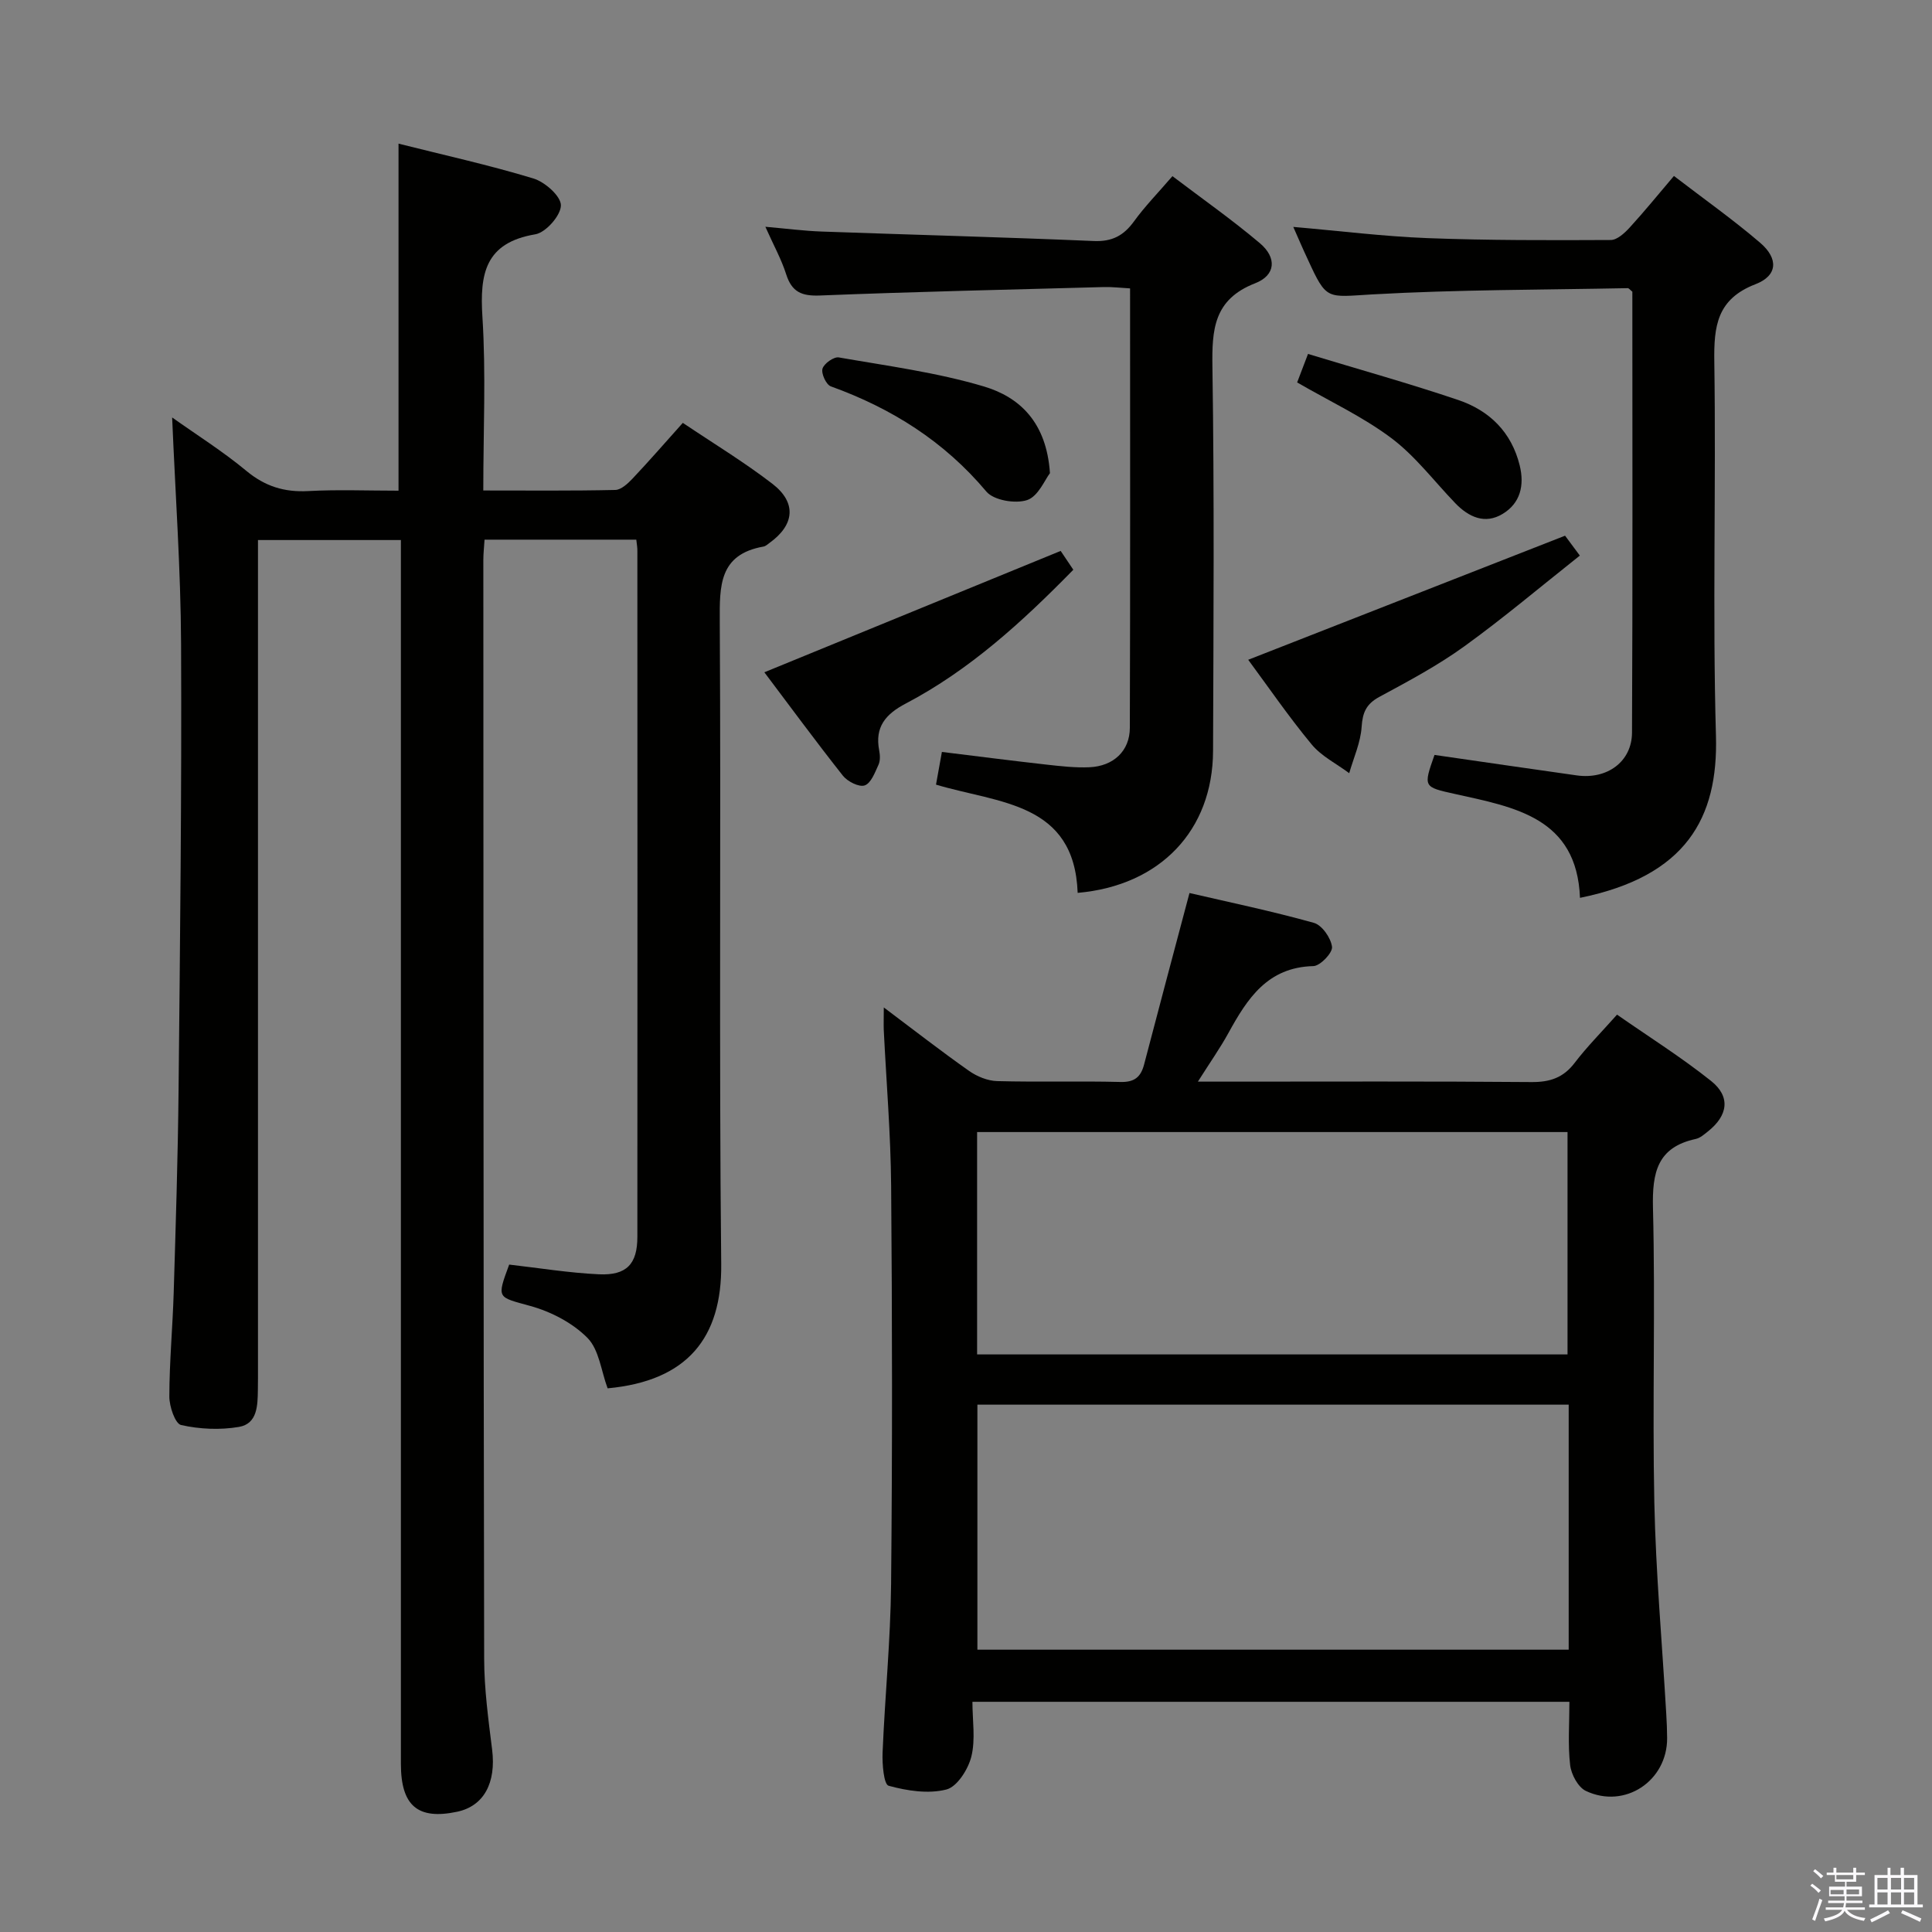 <svg enable-background="new 0 0 400 400" viewBox="0 0 400 400" xmlns="http://www.w3.org/2000/svg"><rect x="0" y="0" width="400" height="400" fill="#808080" stroke="none"/><path d="m374.8 390.4.4-.4c.7.5 1.3 1 1.8 1.4l-.5.5c-.5-.6-1.1-1.1-1.7-1.5zm1 7.3-.6-.3c.5-1.4 1.1-2.8 1.5-4.3.2.1.4.2.6.3-.5 1.3-1 2.8-1.5 4.3zm-.4-10.3.4-.4c.4.3 1 .8 1.7 1.4l-.5.5c-.4-.5-1-1-1.6-1.5zm2.5.3h1.7v-1h.6v1h3.5v-1h.6v1h1.8v.5h-1.8v1.4h-2v1h3.2v2h-3.2v.9h3.3v.5h-3.4c0 .3-.1.6-.1.9h4v.5h-3.7c.7.9 1.9 1.5 3.8 1.7-.1.2-.2.4-.3.6-2.1-.4-3.5-1.1-4-2.1-.4 1-1.8 1.7-4 2.2-.1-.2-.2-.4-.3-.6 2.1-.4 3.4-1 3.8-1.8h-3.4v-.5h3.6c.1-.3.1-.6.2-.9h-3.3v-.5h3.4c0-.3 0-.6 0-.9h-3.2v-2h3.3v-1h-2.1v-1.4h-1.7v-.5zm1.1 3.5v1h2.7c0-.3 0-.4 0-.4 0-.2 0-.2 0-.2 0-.1 0-.2 0-.3h-2.7zm1.2-3v.9h3.5v-.9zm4.7 3h-2.6v.6.4h2.6z" fill="#fbfafc"/><path d="m393.6 386.7h.6v1.5h2.8v6.1h1.1v.6h-11.1v-.6h1.1v-6.1h2.7v-1.5h.6v1.5h2.1v-1.5zm-2.7 8.8.4.6c-1.2.6-2.5 1.3-3.8 1.9-.1-.2-.2-.4-.3-.6 1.2-.6 2.5-1.2 3.7-1.9zm-2.2-6.7v2.4h2.1v-2.4zm0 3v2.5h2.1v-2.5zm2.8-3v2.4h2.1v-2.4zm0 3v2.5h2.1v-2.5zm6 6.1c-1.4-.7-2.7-1.3-3.9-1.8l.3-.6c1.5.6 2.7 1.2 3.9 1.7zm-1.2-9.1h-2.1v2.4h2.1zm-2.1 3v2.5h2.1v-2.5z" fill="#fbfafc"/><g fill="#010100"><path d="m131.74 111.73c-10.69 0-20.95 0-31.42 0-.1 1.6-.25 2.89-.25 4.19.02 75.82.02 151.65.17 227.47.01 6.29.87 12.6 1.65 18.86.85 6.86-1.7 11.67-7.23 12.85-8.16 1.73-11.66-1.22-11.66-9.94 0-82.33 0-164.65 0-246.98 0-1.99 0-3.98 0-6.37-9.8 0-19.34 0-29.59 0v6.45 164.48c0 1.67.01 3.33-.02 5-.05 3.23-.07 7.03-3.93 7.69-3.89.66-8.11.47-11.96-.39-1.24-.28-2.45-3.85-2.44-5.92.01-7.14.68-14.28.9-21.43.42-13.97.87-27.95 1.01-41.92.31-30.81.66-61.63.52-92.44-.07-15.43-1.18-30.85-1.85-46.9 5.14 3.65 10.53 7.04 15.38 11.07 3.86 3.2 7.86 4.44 12.8 4.17 6.13-.33 12.28-.08 18.69-.08 0-24.06 0-47.73 0-71.85 9.38 2.36 18.76 4.43 27.92 7.21 2.39.72 5.7 3.65 5.7 5.56 0 2.08-3.11 5.63-5.3 6-10.39 1.75-11.52 8.15-10.95 17.09.75 11.74.18 23.57.18 35.95 9.42 0 18.38.09 27.33-.11 1.22-.03 2.6-1.33 3.57-2.35 3.42-3.62 6.69-7.38 10.41-11.54 6.29 4.23 12.67 8.09 18.54 12.61 5.07 3.9 4.6 8.51-.57 12.23-.4.29-.81.69-1.27.77-9.21 1.63-9.09 8.11-9.05 15.58.27 44.33-.17 88.66.3 132.98.16 15.24-6.99 24.19-23.52 25.72-1.34-3.6-1.76-8.01-4.18-10.45-3.06-3.09-7.51-5.41-11.77-6.59-6.9-1.92-7.06-1.45-4.43-8.58 6.16.7 12.36 1.72 18.6 2.01 5.72.26 7.94-2.13 7.94-7.75.03-47.33.02-94.66 0-141.99.02-.65-.1-1.3-.22-2.36z"/><path d="m182.98 208.58c6.26 4.7 11.87 9.07 17.67 13.15 1.64 1.15 3.84 2.05 5.81 2.1 8.49.23 16.99-.04 25.49.18 2.9.08 4.23-.99 4.92-3.61 3.05-11.68 6.17-23.34 9.4-35.51 8.15 1.89 17.04 3.74 25.76 6.18 1.68.47 3.53 3.13 3.75 4.97.15 1.22-2.44 3.94-3.86 3.98-9.49.23-13.67 6.72-17.58 13.84-1.74 3.16-3.83 6.13-6.33 10.08h6.08c20.99 0 41.98-.09 62.97.09 3.83.03 6.61-.89 8.96-3.98 2.51-3.29 5.45-6.25 8.77-9.98 6.57 4.58 13.3 8.81 19.47 13.73 4.09 3.26 3.5 7.16-.65 10.45-.78.62-1.61 1.36-2.53 1.56-7.96 1.72-9.03 6.95-8.85 14.28.51 20.31-.14 40.65.28 60.97.31 14.61 1.62 29.19 2.47 43.78.1 1.66.17 3.33.18 4.99.06 8.88-8.75 14.79-16.83 10.96-1.61-.77-3.03-3.42-3.25-5.36-.49-4.23-.15-8.56-.15-13.09-41.29 0-82.05 0-123.6 0 0 3.83.66 7.77-.22 11.33-.66 2.65-2.95 6.27-5.18 6.83-3.74.95-8.13.27-11.95-.78-1-.27-1.35-4.49-1.25-6.87.48-11.63 1.65-23.24 1.76-34.86.27-27.49.24-54.98.01-82.46-.09-10.79-1-21.57-1.53-32.36-.04-1.27.01-2.53.01-4.59zm141.8 82.24c-41.1 0-81.76 0-122.42 0v50.73h122.42c0-17 0-33.62 0-50.73zm-122.48-10.4h122.24c0-15.63 0-30.85 0-46.04-40.93 0-81.47 0-122.24 0z"/><path d="m223.12 184.86c-.69-18.78-16.27-18.51-29.33-22.41.38-2.11.77-4.27 1.22-6.77 7.51.92 14.55 1.83 21.61 2.62 2.97.33 5.98.68 8.94.55 4.98-.22 8.35-3.38 8.36-8.15.1-30.13.05-60.26.05-90.99-1.92-.11-3.67-.32-5.4-.28-19.6.53-39.21.97-58.81 1.75-3.78.15-5.82-.72-6.99-4.39-.99-3.12-2.62-6.04-4.31-9.84 4.34.38 8.01.86 11.69.99 18.77.67 37.55 1.16 56.32 1.96 3.8.16 6.18-1.13 8.32-4.08 2.23-3.08 4.92-5.83 7.95-9.35 6.1 4.63 12.31 8.99 18.09 13.87 3.55 2.99 3.33 6.64-.97 8.31-8.6 3.35-8.96 9.6-8.84 17.4.4 26.47.22 52.95.13 79.43-.06 16.44-10.94 27.88-28.03 29.38z"/><path d="m267.76 46.98c9.64.83 18.69 1.97 27.78 2.32 12.64.48 25.3.45 37.96.39 1.32-.01 2.86-1.44 3.9-2.57 3.02-3.3 5.85-6.78 9.17-10.69 6.13 4.71 12.22 9.01 17.86 13.84 3.82 3.28 3.62 6.8-.97 8.57-7.99 3.08-8.64 8.68-8.53 16.05.38 25.82-.39 51.67.34 77.47.48 17.02-6.19 29.06-28.15 33.53-.65-16.64-13.56-18.77-25.9-21.51-6.53-1.45-6.57-1.41-4.22-8.08 9.8 1.41 19.63 2.86 29.46 4.24 6.25.88 11.4-2.82 11.43-8.86.15-30.48.07-60.96.07-91.29-.46-.36-.71-.74-.96-.73-17.62.35-35.26.3-52.84 1.29-9.5.54-9.46 1.35-13.39-7.23-.99-2.09-1.89-4.2-3.01-6.74z"/><path d="m324.03 110.91c.41.55 1.48 1.99 3.06 4.12-8.09 6.4-15.79 12.92-23.95 18.81-5.5 3.97-11.56 7.2-17.54 10.43-2.72 1.47-3.49 3.21-3.69 6.22-.21 3.24-1.66 6.4-2.57 9.59-2.63-1.96-5.76-3.51-7.79-5.97-4.75-5.74-8.98-11.91-13.12-17.51 21.83-8.55 43.45-17.02 65.6-25.69z"/><path d="m158.25 139.19c20.39-8.35 40.58-16.62 61.35-25.13.33.49 1.41 2.1 2.62 3.9-10.54 10.76-21.44 20.74-34.69 27.7-4.2 2.2-6.44 4.87-5.5 9.72.18.95.24 2.12-.15 2.96-.73 1.59-1.54 3.81-2.85 4.27-1.16.41-3.55-.8-4.51-2-5.66-7.16-11.07-14.53-16.27-21.42z"/><path d="m217.38 97.96c-1.03 1.32-2.42 4.8-4.71 5.57-2.43.82-6.93.06-8.45-1.75-8.73-10.4-19.6-17.24-32.21-21.79-.96-.35-2.02-2.65-1.72-3.66.31-1.06 2.35-2.51 3.37-2.33 10.08 1.76 20.31 3.11 30.07 6.02 7.36 2.2 12.95 7.4 13.65 17.94z"/><path d="m268.56 79.18c.61-1.61 1.29-3.4 2.25-5.9 10.6 3.22 20.94 6.1 31.09 9.53 6.45 2.18 11.04 6.63 12.74 13.56 1.02 4.16.11 7.83-3.54 10.03-3.65 2.21-7.02.67-9.81-2.23-4.37-4.54-8.25-9.73-13.22-13.46-5.91-4.43-12.76-7.62-19.51-11.53z"/></g></svg>
